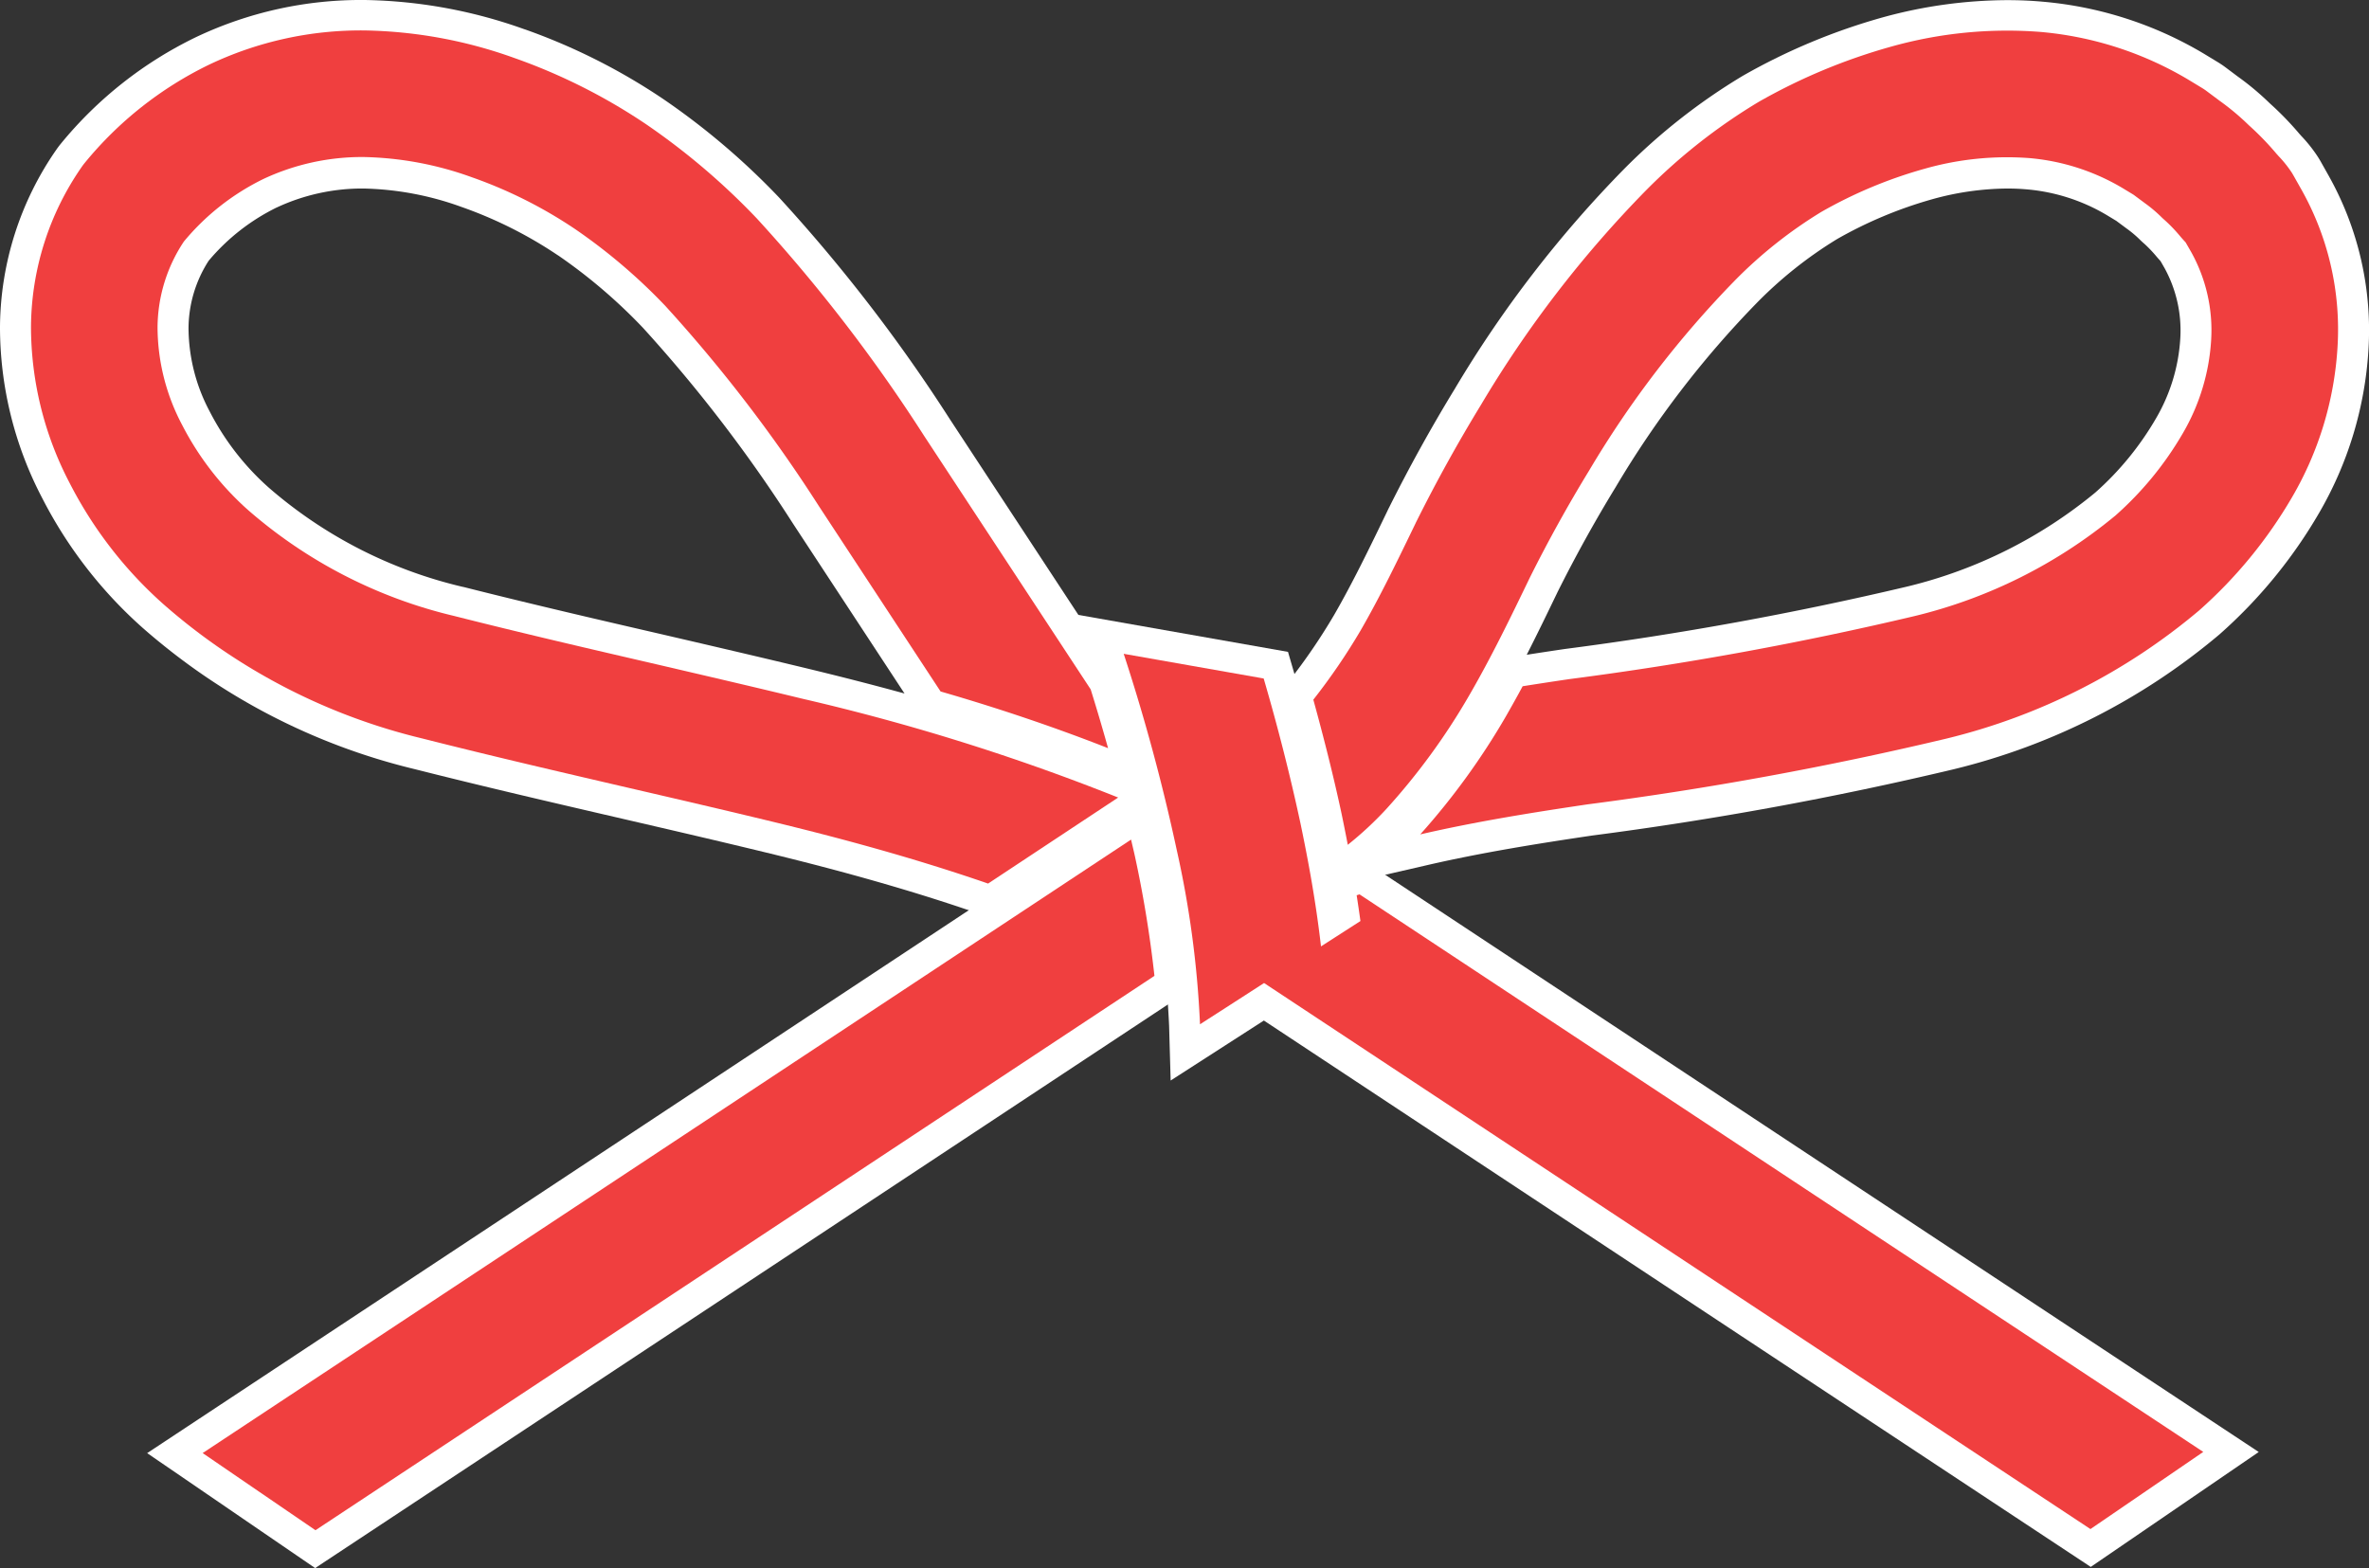 <svg xmlns="http://www.w3.org/2000/svg" width="152.999" height="101.29" viewBox="0 0 152.999 101.29"><rect x="0" y="0" width="152.999" height="101.29" fill="#333333" stroke="none"/><g transform="translate(-689 -998.048)"><g transform="translate(691 1000.047)"><g transform="translate(0 0.001)"><path d="M96.268,43.173c-3.1-.753-6.214-1.474-9.322-2.2-4.345-1.005-8.832-2.045-13.207-3.155v0a31.148,31.148,0,0,1-13.311-6.854,18.935,18.935,0,0,1-4.244-5.488A13.558,13.558,0,0,1,54.6,19.193a10.1,10.1,0,0,1,1.7-5.557,15.5,15.5,0,0,1,5.139-4.042A15,15,0,0,1,67.9,8.177a21.705,21.705,0,0,1,7,1.307,29.361,29.361,0,0,1,6.678,3.354A36.655,36.655,0,0,1,87.4,17.8a95.95,95.95,0,0,1,9.911,12.925L105.171,42.7c3.444.995,7.117,2.209,10.817,3.662q-.533-1.91-1.124-3.8L104.115,26.2A103.1,103.1,0,0,0,93.3,12.141a44.728,44.728,0,0,0-7.12-6.063,37.506,37.506,0,0,0-8.542-4.3A29.927,29.927,0,0,0,67.964,0,22.8,22.8,0,0,0,57.923,2.214,23.783,23.783,0,0,0,49.9,8.554c-.064.078-.127.16-.185.244A18.306,18.306,0,0,0,46.427,19.1a21.808,21.808,0,0,0,2.489,10.122,26.774,26.774,0,0,0,6.054,7.831,39.163,39.163,0,0,0,16.722,8.681l.037.009c4.455,1.131,8.988,2.181,13.371,3.2,3.085.714,6.165,1.429,9.24,2.174,4.031.979,8.892,2.26,13.9,3.991l8.4-5.557a139.871,139.871,0,0,0-20.372-6.378" transform="translate(-46.425 0)" fill="#f03f3f"/><path d="M108.516,57.322,107.583,57c-5.275-1.825-10.354-3.121-13.715-3.938-2.94-.713-5.794-1.376-9.219-2.169-4.386-1.016-8.922-2.067-13.4-3.2l-.069-.017a41.143,41.143,0,0,1-17.547-9.125,28.64,28.64,0,0,1-6.494-8.4l-.006-.011a23.838,23.838,0,0,1-2.708-11.052A20.311,20.311,0,0,1,48.074,7.653c.084-.122.178-.246.28-.37A25.8,25.8,0,0,1,57.064.408,24.842,24.842,0,0,1,67.981-2,31.925,31.925,0,0,1,78.3-.108l.01,0A39.554,39.554,0,0,1,87.3,4.424a46.674,46.674,0,0,1,7.438,6.332,104.8,104.8,0,0,1,11.036,14.328l.012.018,10.9,16.6.084.267c.4,1.274.782,2.573,1.141,3.859l.658,2.356,2.313.957ZM72.179,43.8l.042.01c4.44,1.127,8.959,2.174,13.33,3.187,3.436.8,6.3,1.461,9.26,2.179,3.243.788,8.049,2.013,13.141,3.725l4.368-2.889A149.428,149.428,0,0,0,95.8,45.117c-2.985-.724-6.035-1.432-8.984-2.117l-.317-.074c-4.111-.951-8.772-2.029-13.247-3.165l-1.508-.383v-.046a32.356,32.356,0,0,1-12.645-6.875A20.935,20.935,0,0,1,54.41,26.4l-.006-.011a15.578,15.578,0,0,1-1.8-7.219,12.138,12.138,0,0,1,2.05-6.664l.057-.084.065-.077a17.543,17.543,0,0,1,5.809-4.559,16.9,16.9,0,0,1,7.244-1.611h.086A23.683,23.683,0,0,1,75.565,7.6l.01,0a31.394,31.394,0,0,1,7.13,3.584,38.635,38.635,0,0,1,6.132,5.229A97.516,97.516,0,0,1,98.966,29.608l.012.019,7.46,11.365c2.156.636,4.277,1.321,6.344,2.049L102.449,27.307a101.329,101.329,0,0,0-10.6-13.783,42.662,42.662,0,0,0-6.8-5.789l-.007,0a35.551,35.551,0,0,0-8.082-4.066A27.938,27.938,0,0,0,67.948,2h-.005a20.822,20.822,0,0,0-9.157,2.017,21.775,21.775,0,0,0-7.345,5.809c-.038.046-.064.082-.079.1l-.015.021a16.274,16.274,0,0,0-2.921,9.17v.007a19.825,19.825,0,0,0,2.268,9.181,24.651,24.651,0,0,0,5.594,7.243l.033.029A37.183,37.183,0,0,0,72.179,43.8ZM74.4,35.926c4.384,1.11,8.959,2.168,13,3.1l.319.074c2.959.687,6.019,1.4,9.024,2.126,1.86.452,3.914.97,6.1,1.571l-7.2-10.97a94.1,94.1,0,0,0-9.69-12.649,34.623,34.623,0,0,0-5.494-4.689l-.006,0a27.392,27.392,0,0,0-6.218-3.12,19.706,19.706,0,0,0-6.347-1.192h-.058A13.055,13.055,0,0,0,62.306,11.4l-.005,0a13.486,13.486,0,0,0-4.4,3.444,8.117,8.117,0,0,0-1.3,4.368v.006a11.572,11.572,0,0,0,1.359,5.345,16.89,16.89,0,0,0,3.783,4.9l.035.031a29.28,29.28,0,0,0,12.472,6.4Z" transform="translate(-46.425 0)" fill="#fff"/><path d="M134.865,45.739a39.907,39.907,0,0,0,16.3-8.268,29.728,29.728,0,0,0,6.022-7.343,21.784,21.784,0,0,0,2.922-9.648A18.415,18.415,0,0,0,157.792,10.3l-.507-.9c-.038-.068-.077-.132-.117-.2a7.519,7.519,0,0,0-.868-1.089l-.153-.171a18.1,18.1,0,0,0-1.761-1.815,16.034,16.034,0,0,0-1.9-1.591l-.826-.617c-.1-.077-.214-.15-.324-.218l-.906-.549A22.448,22.448,0,0,0,140.9.092a27.693,27.693,0,0,0-9.589.944,37.694,37.694,0,0,0-8.589,3.58,37.1,37.1,0,0,0-7.28,5.721A72.978,72.978,0,0,0,104.8,24.17c-1.489,2.437-2.89,4.969-4.165,7.526-.009.016-.063.124-.068.139-1.183,2.446-2.3,4.758-3.55,6.923a40.422,40.422,0,0,1-3.052,4.47c.674,2.451,1.3,4.92,1.831,7.4.129.625.263,1.291.394,1.974a22.344,22.344,0,0,0,2.467-2.289,42.5,42.5,0,0,0,5.4-7.406c1.437-2.484,2.674-5.042,3.89-7.563,1.172-2.348,2.458-4.674,3.82-6.9a65.076,65.076,0,0,1,9.418-12.289,28.924,28.924,0,0,1,5.6-4.442,29.359,29.359,0,0,1,6.664-2.782,19.441,19.441,0,0,1,6.749-.688,14.158,14.158,0,0,1,6.017,1.93l.72.436.765.568a8.968,8.968,0,0,1,1.071.911c.061.059.124.115.186.169a10,10,0,0,1,.958.995c.124.15.253.293.385.434l.371.646A10.394,10.394,0,0,1,151.949,20a13.556,13.556,0,0,1-1.833,6.028,21.486,21.486,0,0,1-4.334,5.293,32.2,32.2,0,0,1-12.961,6.5A218.488,218.488,0,0,1,110.494,41.9q-1.495.22-3.01.46c-.343.638-.7,1.277-1.064,1.913a45.888,45.888,0,0,1-5.55,7.657c3.606-.831,7.259-1.415,10.812-1.941a224.871,224.871,0,0,0,23.168-4.246Z" transform="translate(-11.145 0.002)" fill="#f03f3f"/><path d="M94.847,56.225l-.621-3.248c-.112-.585-.238-1.219-.386-1.937-.484-2.249-1.073-4.63-1.8-7.281l-.27-.983.636-.8a38.577,38.577,0,0,0,2.891-4.237c1.194-2.066,2.276-4.3,3.421-6.671l.037-.077c.04-.089.08-.167.107-.218,1.3-2.6,2.723-5.175,4.235-7.65a74.958,74.958,0,0,1,10.939-14.21l0,0a39.092,39.092,0,0,1,7.674-6.023l.029-.016a39.82,39.82,0,0,1,9.045-3.767,30.65,30.65,0,0,1,8-1.1c.765,0,1.533.032,2.283.1a24.46,24.46,0,0,1,10.393,3.347l.011.007.922.559c.16.1.313.2.454.306l.014.01.8.6a17.882,17.882,0,0,1,2.078,1.739,20.011,20.011,0,0,1,1.908,1.966l.131.146a9.384,9.384,0,0,1,1.073,1.357c.059.093.116.187.175.291l.506.9A20.4,20.4,0,0,1,162.108,20.6a23.8,23.8,0,0,1-3.188,10.534,31.684,31.684,0,0,1-6.423,7.834l-.024.021a41.957,41.957,0,0,1-17.108,8.689l-.053.013a226.8,226.8,0,0,1-23.343,4.279c-3.429.508-7.1,1.091-10.651,1.911L96.362,55.02Zm13.921-12.043c-.211.38-.415.742-.616,1.091l-.016.027c-.785,1.31-1.549,2.5-2.31,3.6,1.891-.332,3.759-.62,5.563-.887A223.361,223.361,0,0,0,134.357,43.8l.04-.01a37.994,37.994,0,0,0,15.452-7.828,27.69,27.69,0,0,0,5.607-6.837l.006-.01a19.774,19.774,0,0,0,2.652-8.758,16.413,16.413,0,0,0-2.063-9.072l-.508-.9c-.023-.041-.043-.074-.061-.1a5.6,5.6,0,0,0-.649-.806l-.022-.024-.176-.2a16.308,16.308,0,0,0-1.567-1.62L153,7.579a14.137,14.137,0,0,0-1.65-1.389l-.056-.04-.818-.611c-.054-.039-.114-.08-.18-.121l-.891-.54a20.434,20.434,0,0,0-8.677-2.793c-.637-.054-1.292-.081-1.944-.081a26.65,26.65,0,0,0-6.951.963,35.809,35.809,0,0,0-8.116,3.384,35.19,35.19,0,0,0-6.869,5.408,71.046,71.046,0,0,0-10.343,13.457c-1.456,2.382-2.829,4.864-4.08,7.372l-.109.225c-1.181,2.442-2.3,4.748-3.568,6.946l-.016.028a45.652,45.652,0,0,1-2.576,3.876c.479,1.78.9,3.447,1.262,5.043a41.456,41.456,0,0,0,4.919-6.815c1.416-2.449,2.634-4.975,3.812-7.417l.012-.024c1.2-2.412,2.518-4.785,3.9-7.053a67.008,67.008,0,0,1,9.716-12.666l.005,0a30.734,30.734,0,0,1,6-4.745l.027-.016A31.344,31.344,0,0,1,132.929,7a22.431,22.431,0,0,1,5.847-.819c.539,0,1.077.023,1.6.069a16.134,16.134,0,0,1,6.87,2.206l.01.006.8.484.822.61a10.969,10.969,0,0,1,1.293,1.1c.029.028.069.063.1.087a11.822,11.822,0,0,1,1.161,1.2l.035.041c.082.1.178.207.3.339l.16.17.494.86a12.418,12.418,0,0,1,1.529,6.775,15.587,15.587,0,0,1-2.1,6.914,23.382,23.382,0,0,1-4.735,5.783l-.024.021a34.2,34.2,0,0,1-13.767,6.925l-.008,0a220.181,220.181,0,0,1-22.53,4.117C110.118,43.976,109.444,44.078,108.767,44.183Zm.979-7.958c-.621,1.288-1.287,2.667-2,4.069.824-.129,1.648-.254,2.459-.373a217.047,217.047,0,0,0,22.12-4.035,30.205,30.205,0,0,0,12.141-6.071,19.386,19.386,0,0,0,3.919-4.787l.006-.011a11.569,11.569,0,0,0,1.563-5.135,8.375,8.375,0,0,0-1.015-4.566l-.255-.445c-.1-.115-.2-.223-.287-.329a8.463,8.463,0,0,0-.738-.774c-.107-.092-.195-.172-.276-.251a7.129,7.129,0,0,0-.829-.71l-.041-.029-.689-.512-.633-.383a12.116,12.116,0,0,0-5.157-1.652c-.412-.036-.833-.054-1.257-.054a18.437,18.437,0,0,0-4.8.68,27.336,27.336,0,0,0-6.191,2.587,26.874,26.874,0,0,0-5.191,4.131,63.111,63.111,0,0,0-9.118,11.912C112.154,31.65,110.9,33.918,109.746,36.225Z" transform="translate(-11.145 0.002)" fill="#fff"/><path d="M114.26,38.805a75.058,75.058,0,0,0-1.237-7.617c-.085-.4-.183-.791-.272-1.186L52.79,69.63l3.643,2.493,3.643,2.491Z" transform="translate(-41.702 22.265)" fill="#f03f3f"/><path d="M114.067,26.735l.636,2.828c.036.159.073.318.11.477.055.235.112.478.165.726l0,.014a77.313,77.313,0,0,1,1.268,7.82l.124,1.2L60.056,77.025,49.206,69.6Zm-1.934,11.078c-.175-1.386-.416-2.882-.73-4.523L56.374,69.659,60.095,72.2Z" transform="translate(-41.702 22.265)" fill="#fff"/><path d="M102.165,38.652l-.185.059c.085.545.167,1.1.244,1.665l-2.547,1.638c-.338-2.951-.85-5.676-1.329-7.965-.674-3.136-1.474-6.261-2.373-9.341l-9.04-1.594a125.086,125.086,0,0,1,3.416,12.63,64.156,64.156,0,0,1,1.512,11.3L93.5,45.992,96,44.38l53.371,35.271,3.643-2.491,3.643-2.493Z" transform="translate(-16.362 17.153)" fill="#f03f3f"/><path d="M83.994,20.565l13.552,2.39.348,1.193c.932,3.192,1.742,6.382,2.408,9.481l0,.011c.189.9.416,2.024.643,3.3l.432-.136.058-.019.143-.045.9-.275,57.762,38.174-10.85,7.423L95.988,46.768l-6.021,3.876-.1-3.542a62.6,62.6,0,0,0-1.47-10.943,122.954,122.954,0,0,0-3.36-12.422Zm10.4,5.9-4.571-.806c.952,3.187,1.784,6.427,2.48,9.67l0,.012a79.288,79.288,0,0,1,1.323,8.191l2.385-1.534L97.8,43.168l-.106-.926c-.356-3.108-.911-5.926-1.3-7.777C95.828,31.847,95.159,29.16,94.4,26.461ZM153.076,74.7,103.5,41.933,99.662,44.4l49.693,32.84Z" transform="translate(-16.362 17.153)" fill="#fff"/></g></g><g transform="translate(691 1000.014)"><g transform="translate(0 0)"><path d="M96.268,43.173c-3.1-.753-6.214-1.474-9.322-2.2-4.345-1.005-8.832-2.045-13.207-3.155v0a31.148,31.148,0,0,1-13.311-6.854,18.935,18.935,0,0,1-4.244-5.488A13.558,13.558,0,0,1,54.6,19.193a10.1,10.1,0,0,1,1.7-5.557,15.5,15.5,0,0,1,5.139-4.042A15,15,0,0,1,67.9,8.177a21.705,21.705,0,0,1,7,1.307,29.361,29.361,0,0,1,6.678,3.354A36.655,36.655,0,0,1,87.4,17.8a95.95,95.95,0,0,1,9.911,12.925L105.171,42.7c3.444.995,7.117,2.209,10.817,3.662q-.533-1.91-1.124-3.8L104.115,26.2A103.1,103.1,0,0,0,93.3,12.141a44.728,44.728,0,0,0-7.12-6.063,37.506,37.506,0,0,0-8.542-4.3A29.927,29.927,0,0,0,67.964,0,22.8,22.8,0,0,0,57.923,2.214,23.783,23.783,0,0,0,49.9,8.554c-.064.078-.127.16-.185.244A18.306,18.306,0,0,0,46.427,19.1a21.808,21.808,0,0,0,2.489,10.122,26.774,26.774,0,0,0,6.054,7.831,39.163,39.163,0,0,0,16.722,8.681l.037.009c4.455,1.131,8.988,2.181,13.371,3.2,3.085.714,6.165,1.429,9.24,2.174,4.031.979,8.892,2.26,13.9,3.991l8.4-5.557a139.871,139.871,0,0,0-20.372-6.378" transform="translate(-46.425 0)" fill="#f03f3f"/><path d="M134.865,45.739a39.907,39.907,0,0,0,16.3-8.268,29.728,29.728,0,0,0,6.022-7.343,21.784,21.784,0,0,0,2.922-9.648A18.415,18.415,0,0,0,157.792,10.3l-.507-.9c-.038-.068-.077-.132-.117-.2a7.519,7.519,0,0,0-.868-1.089l-.153-.171a18.1,18.1,0,0,0-1.761-1.815,16.034,16.034,0,0,0-1.9-1.591l-.826-.617c-.1-.077-.214-.15-.324-.218l-.906-.549A22.448,22.448,0,0,0,140.9.092a27.693,27.693,0,0,0-9.589.944,37.694,37.694,0,0,0-8.589,3.58,37.1,37.1,0,0,0-7.28,5.721A72.978,72.978,0,0,0,104.8,24.17c-1.489,2.437-2.89,4.969-4.165,7.526-.009.016-.063.124-.068.139-1.183,2.446-2.3,4.758-3.55,6.923a40.422,40.422,0,0,1-3.052,4.47c.674,2.451,1.3,4.92,1.831,7.4.129.625.263,1.291.394,1.974a22.344,22.344,0,0,0,2.467-2.289,42.5,42.5,0,0,0,5.4-7.406c1.437-2.484,2.674-5.042,3.89-7.563,1.172-2.348,2.458-4.674,3.82-6.9a65.076,65.076,0,0,1,9.418-12.289,28.924,28.924,0,0,1,5.6-4.442,29.359,29.359,0,0,1,6.664-2.782,19.441,19.441,0,0,1,6.749-.688,14.158,14.158,0,0,1,6.017,1.93l.72.436.765.568a8.968,8.968,0,0,1,1.071.911c.061.059.124.115.186.169a10,10,0,0,1,.958.995c.124.15.253.293.385.434l.371.646A10.394,10.394,0,0,1,151.949,20a13.556,13.556,0,0,1-1.833,6.028,21.486,21.486,0,0,1-4.334,5.293,32.2,32.2,0,0,1-12.961,6.5A218.488,218.488,0,0,1,110.494,41.9q-1.495.22-3.01.46c-.343.638-.7,1.277-1.064,1.913a45.888,45.888,0,0,1-5.55,7.657c3.606-.831,7.259-1.415,10.812-1.941a224.871,224.871,0,0,0,23.168-4.246Z" transform="translate(-11.145 0.002)" fill="#f03f3f"/><path d="M114.26,38.805a75.058,75.058,0,0,0-1.237-7.617c-.085-.4-.183-.791-.272-1.186L52.79,69.63l3.643,2.493,3.643,2.491Z" transform="translate(-41.702 22.265)" fill="#f03f3f"/><path d="M102.165,38.652l-.185.059c.085.545.167,1.1.244,1.665l-2.547,1.638c-.338-2.951-.85-5.676-1.329-7.965-.674-3.136-1.474-6.261-2.373-9.341l-9.04-1.594a125.086,125.086,0,0,1,3.416,12.63,64.156,64.156,0,0,1,1.512,11.3L93.5,45.992,96,44.38l53.371,35.271,3.643-2.491,3.643-2.493Z" transform="translate(-16.362 17.153)" fill="#f03f3f"/></g></g></g></svg>
